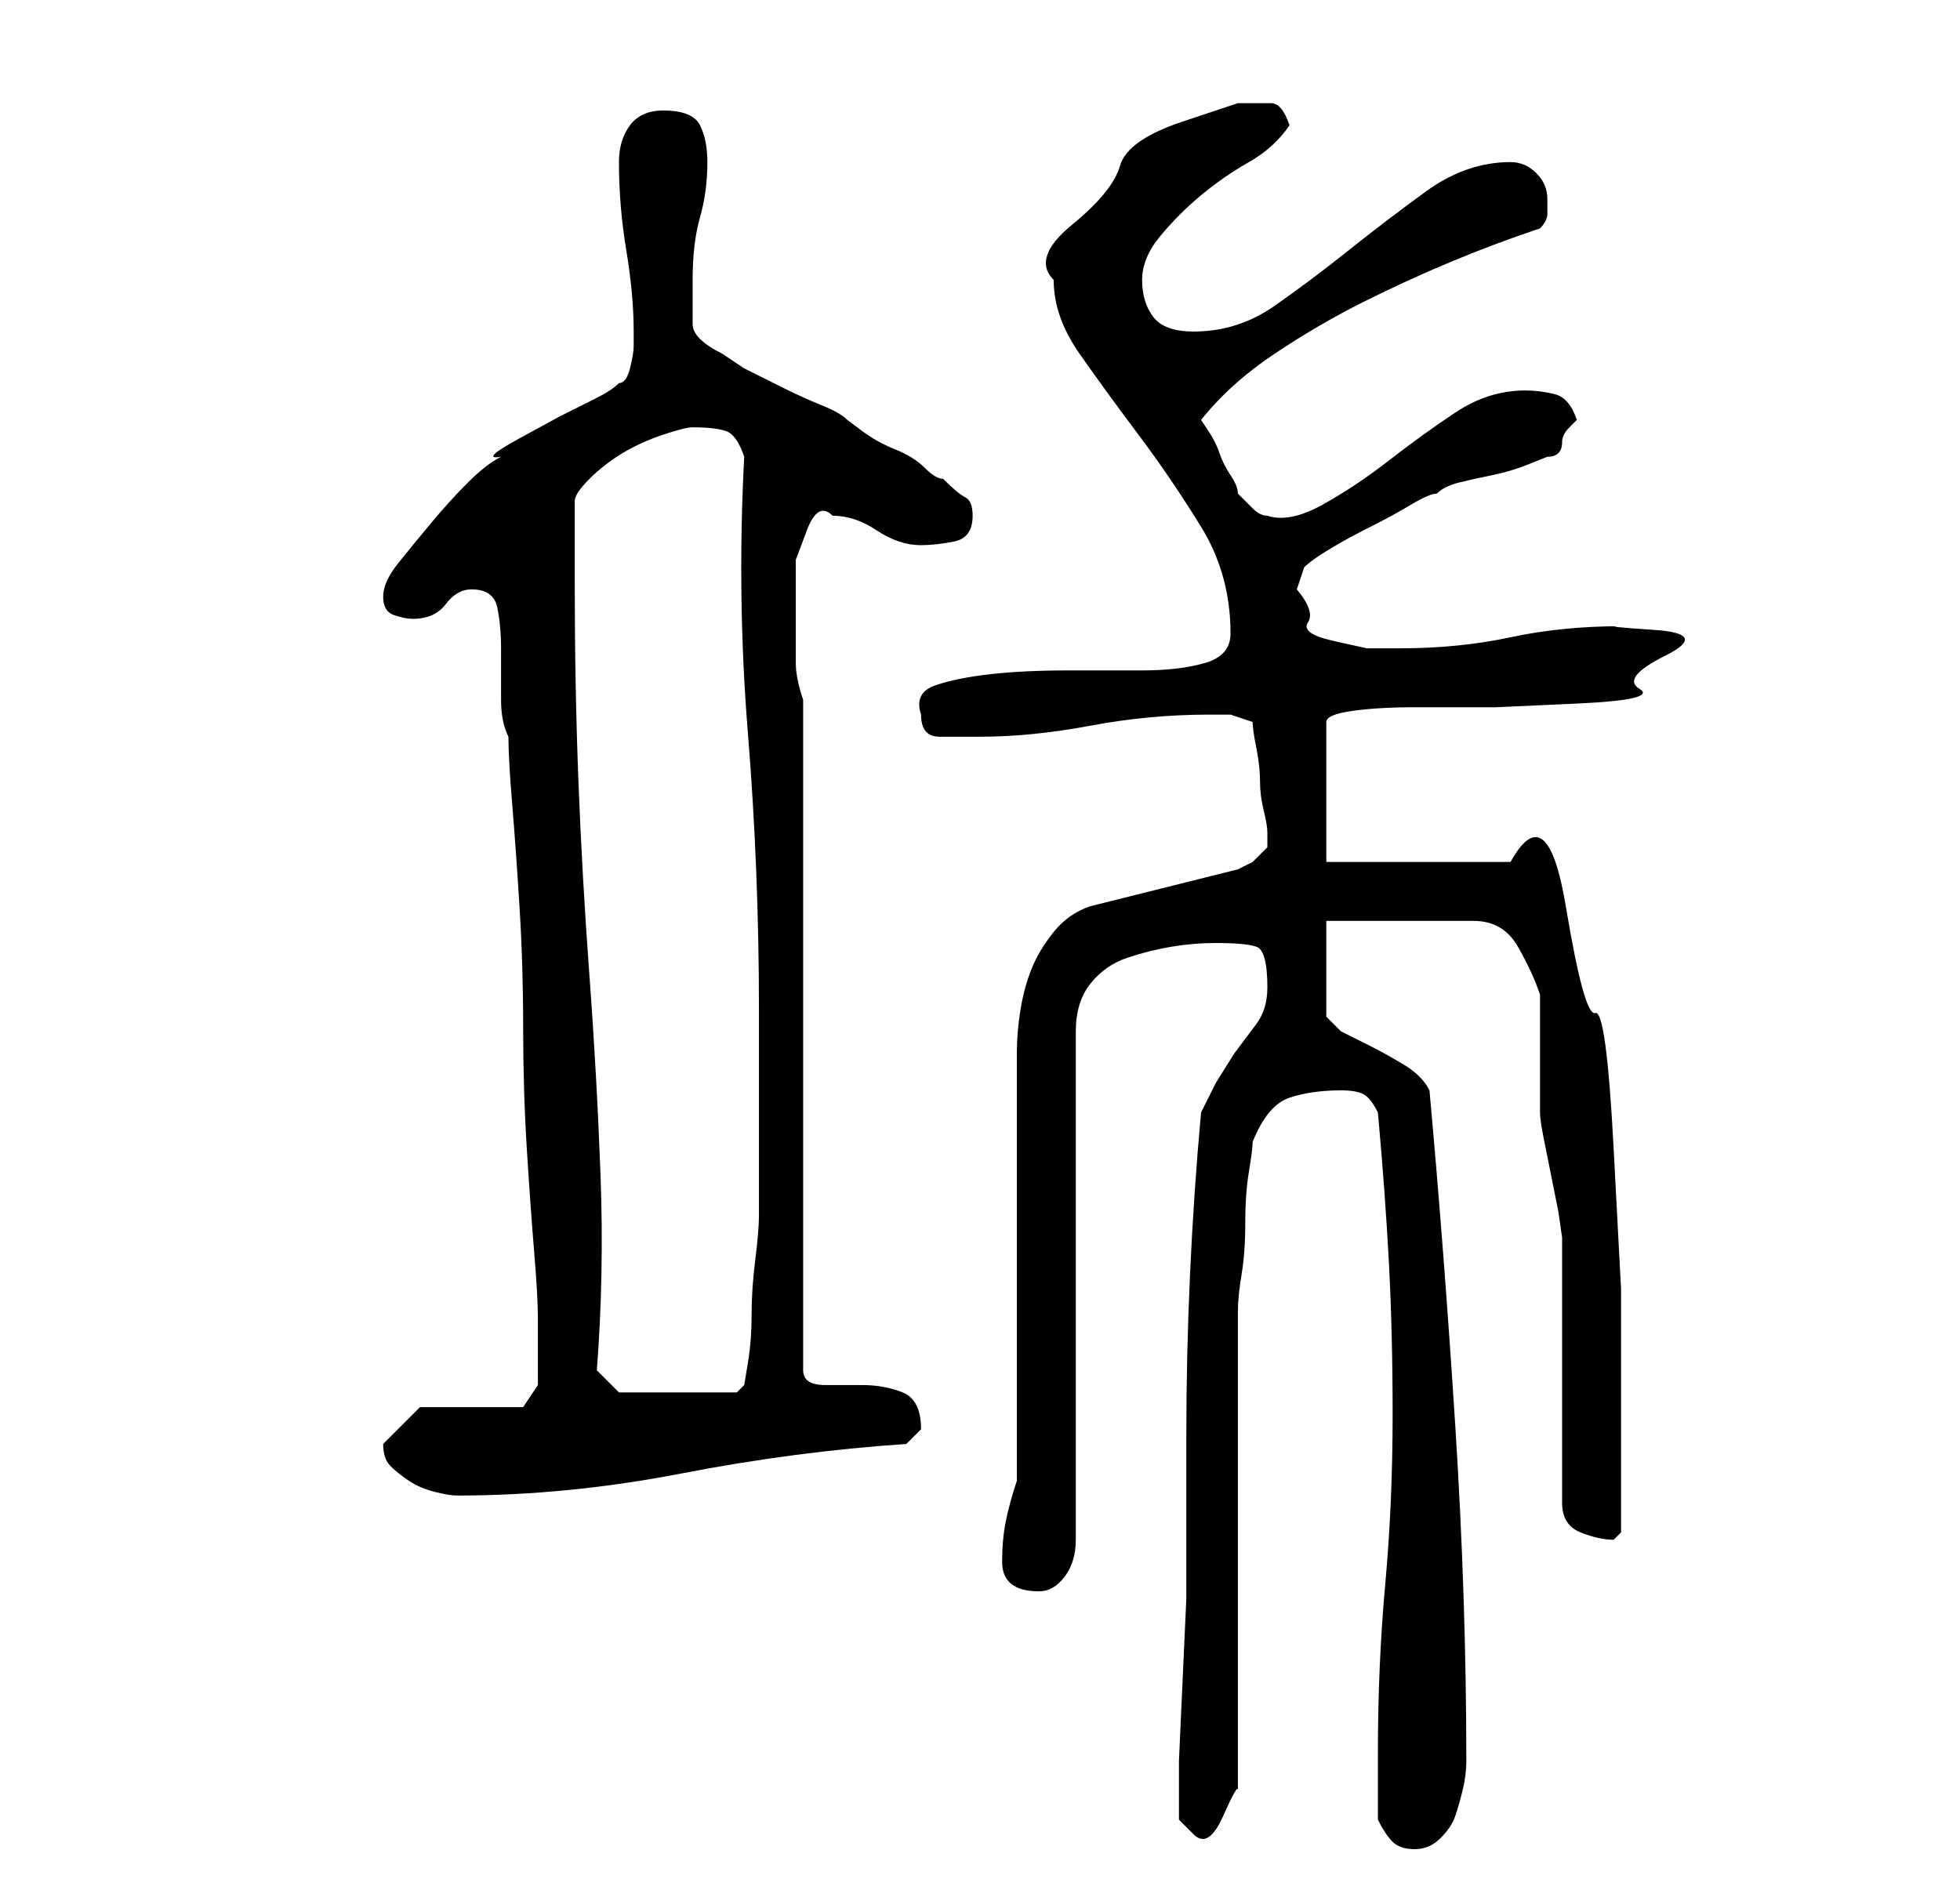 <?xml version="1.0" standalone="no"?>
<!DOCTYPE svg PUBLIC "-//W3C//DTD SVG 1.1//EN" "http://www.w3.org/Graphics/SVG/1.1/DTD/svg11.dtd" >
<svg xmlns="http://www.w3.org/2000/svg" xmlns:xlink="http://www.w3.org/1999/xlink" version="1.1" viewBox="-10 0 266 256">
   <path fill="currentColor"
d="M177 247q1 2 2 3t3 1t3.5 -1.5t2 -3t1 -3.5t0.5 -4q0 -22 -1.5 -45.5t-3.5 -45.5q-1 -2 -3.5 -3.5t-4.5 -2.5l-4 -2t-2 -2v-13h20q4 0 6 3.5t3 6.5v3v5v6v2q0 1 0.5 3.5l1 5l1 5t0.5 3.5v7v11v11v7q0 3 2.5 4t4.5 1l0.5 -0.5l0.5 -0.5v-10v-7v-16t-1 -19t-2.5 -18.5
t-4 -14.5t-7.5 -6h-25v-19q0 -1 3.5 -1.5t8.5 -0.5h11t11 -0.5t8.5 -2t3.5 -4.5t-1.5 -3.5t-4.5 -0.5q-8 0 -15 1.5t-15 1.5h-4.5t-4.5 -1t-3.5 -2.5t-1.5 -4.5l0.5 -1.5l0.5 -1.5q1 -1 3.5 -2.5t5.5 -3t5.5 -3t3.5 -1.5q1 -1 3 -1.5t4.5 -1t5 -1.5l2.5 -1q1 0 1.5 -0.5
t0.5 -1.5t1 -2l1 -1q-1 -3 -3 -3.5t-4 -0.5q-5 0 -9.5 3t-9 6.5t-9 6t-7.5 1.5q-1 0 -2 -1l-2 -2q0 -1 -1 -2.5t-1.5 -3t-1.5 -3l-1 -1.5q4 -5 10 -9t12 -7t12 -5.5t12 -4.5q1 -1 1 -2v-2q0 -2 -1.5 -3.5t-3.5 -1.5q-6 0 -11.5 4t-10.5 8t-10 7.5t-11 3.5q-4 0 -5.5 -2
t-1.5 -5t2.5 -6t5.5 -5.5t6.5 -4.5t5.5 -5q-1 -3 -2.5 -3h-4.5t-7.5 2.5t-8.5 6t-6.5 8t-2.5 7.5q0 5 3.5 10t8 11t8.5 12.5t4 14.5q0 3 -3.5 4t-8.5 1h-10q-6 0 -10.5 0.5t-7.5 1.5t-2 4q0 3 2.5 3h5.5q7 0 15 -1.5t16 -1.5h3t3 1q0 1 0.5 3.5t0.5 4.5t0.5 4t0.5 3v1v1
l-2 2t-2 1l-20 5q-3 1 -5 3.5t-3 5t-1.5 5.5t-0.5 6v58q-1 3 -1.5 5.5t-0.5 5.5q0 4 5 4q2 0 3.5 -2t1.5 -5v-69q0 -4 2 -6.5t5 -3.5t6 -1.5t6 -0.5q4 0 5.5 0.5t1.5 5.5q0 3 -1.5 5l-3 4t-2.5 4l-2 4q-1 11 -1.5 22t-0.5 22v22t-1 22v2v3v3t2 2t4 -2.5t2 -3.5v-13v-20
v-19.5v-12.5q0 -2 0.5 -5t0.5 -7t0.5 -7t0.5 -4q2 -5 5 -6t7 -1q2 0 3 0.5t2 2.5q1 11 1.5 20.5t0.5 20.5q0 12 -1 23t-1 23v4v5zM42 196q0 2 1 3t2.5 2t3.5 1.5t3 0.5q15 0 30.5 -3t30.5 -4l0.5 -0.5l1.5 -1.5v0q0 -4 -2.5 -5t-5.5 -1h-5q-3 0 -3 -2v-91q-1 -3 -1 -5v-5
v-4.5v-4.5t1.5 -4t3.5 -2q3 0 6 2t6 2q2 0 4.5 -0.5t2.5 -3.5q0 -2 -1 -2.5t-3 -2.5q-1 0 -2.5 -1.5t-4 -2.5t-4.5 -2.5l-2 -1.5q-1 -1 -3.5 -2t-5.5 -2.5l-5 -2.5t-3 -2q-4 -2 -4 -4v-6q0 -5 1 -8.5t1 -7.5q0 -3 -1 -5t-5 -2q-3 0 -4.5 2t-1.5 5q0 6 1 12t1 11v2
q0 1 -0.5 3t-1.5 2q-1 1 -3 2l-5 2.5t-5.5 3t-2.5 2.5q-2 1 -4.5 3.5t-5 5.5t-4.5 5.5t-2 4.5t1.5 2.5t2.5 0.5q3 0 4.5 -2t3.5 -2q3 0 3.5 2.5t0.5 5.5v7q0 3 1 5q0 3 0.5 9t1 14t0.5 16.5t0.5 16.5t1 14t0.5 9v6v3t-2 3h-14l-2 2zM71 186q1 -13 0.5 -26.5t-1.5 -27
t-1.5 -26.5t-0.5 -27v-11q0 -1 2 -3t4.5 -3.5t5.5 -2.5t4 -1q3 0 4.5 0.5t2.5 3.5q-1 19 0.5 37.5t1.5 37.5v7v9v8v4q0 2 -0.5 6t-0.5 7.5t-0.5 6.5l-0.5 3l-1 1h-16z" />
</svg>

